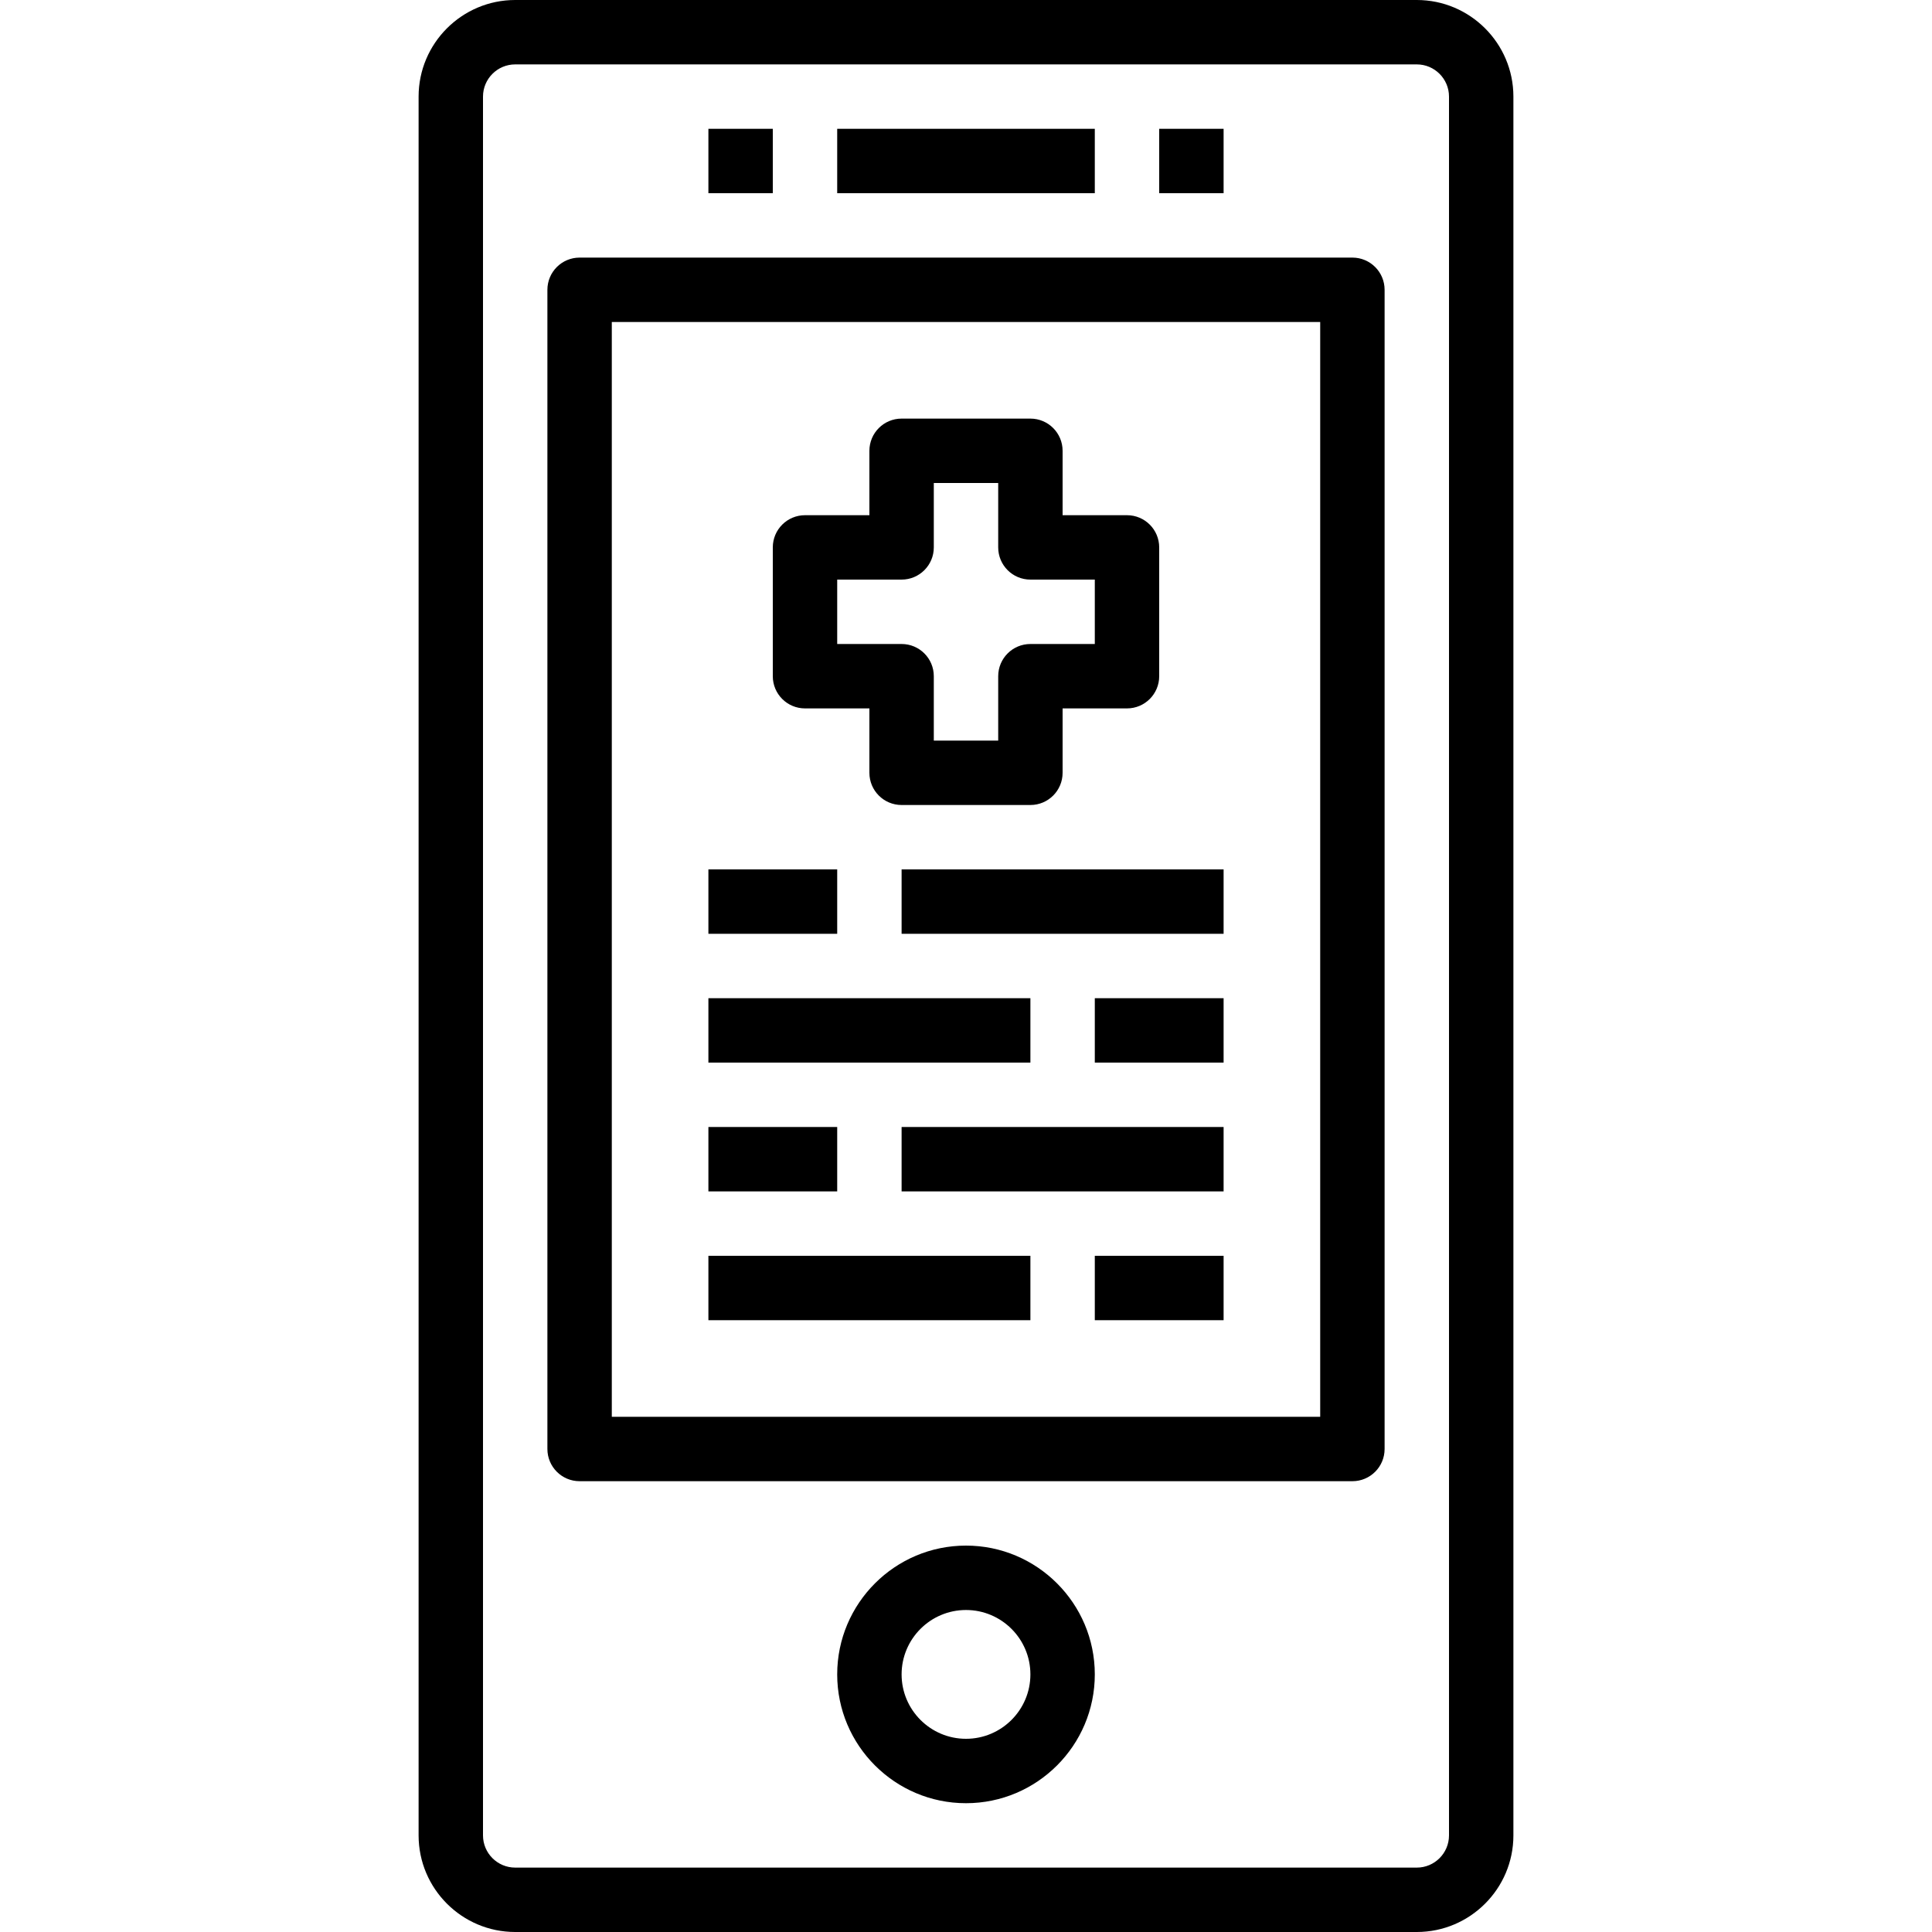 <?xml version="1.0" encoding="iso-8859-1"?>
<!-- Generator: Adobe Illustrator 19.0.0, SVG Export Plug-In . SVG Version: 6.00 Build 0)  -->
<svg version="1.1" id="Capa_1" xmlns="http://www.w3.org/2000/svg" xmlns:xlink="http://www.w3.org/1999/xlink" x="0px" y="0px"
	 viewBox="0 0 480 480" style="enable-background:new 0 0 480 480;" xml:space="preserve">
<g>
	<g>
		<path d="M352,0H128c-13.232,0-24,10.768-24,24v432c0,13.232,10.768,24,24,24h224c13.232,0,24-10.768,24-24V24
			C376,10.768,365.232,0,352,0z M360,456c0,4.408-3.584,8-8,8H128c-4.416,0-8-3.592-8-8V24c0-4.408,3.584-8,8-8h224
			c4.416,0,8,3.592,8,8V456z"/>
	</g>
</g>
<g>
	<g>
		<path d="M336,64H144c-4.424,0-8,3.584-8,8v288c0,4.416,3.576,8,8,8h192c4.424,0,8-3.584,8-8V72C344,67.584,340.424,64,336,64z
			 M328,352H152V80h176V352z"/>
	</g>
</g>
<g>
	<g>
		<rect x="208" y="32" width="64" height="16"/>
	</g>
</g>
<g>
	<g>
		<rect x="176" y="32" width="16" height="16"/>
	</g>
</g>
<g>
	<g>
		<rect x="288" y="32" width="16" height="16"/>
	</g>
</g>
<g>
	<g>
		<path d="M240,384c-17.648,0-32,14.352-32,32s14.352,32,32,32s32-14.352,32-32S257.648,384,240,384z M240,432
			c-8.824,0-16-7.176-16-16c0-8.824,7.176-16,16-16c8.824,0,16,7.176,16,16C256,424.824,248.824,432,240,432z"/>
	</g>
</g>
<g>
	<g>
		<rect x="176" y="216" width="32" height="16"/>
	</g>
</g>
<g>
	<g>
		<rect x="224" y="216" width="80" height="16"/>
	</g>
</g>
<g>
	<g>
		<rect x="176" y="248" width="80" height="16"/>
	</g>
</g>
<g>
	<g>
		<rect x="272" y="248" width="32" height="16"/>
	</g>
</g>
<g>
	<g>
		<rect x="176" y="280" width="32" height="16"/>
	</g>
</g>
<g>
	<g>
		<rect x="224" y="280" width="80" height="16"/>
	</g>
</g>
<g>
	<g>
		<rect x="176" y="312" width="80" height="16"/>
	</g>
</g>
<g>
	<g>
		<rect x="272" y="312" width="32" height="16"/>
	</g>
</g>
<g>
	<g>
		<path d="M280,128h-16v-16c0-4.416-3.576-8-8-8h-32c-4.424,0-8,3.584-8,8v16h-16c-4.424,0-8,3.584-8,8v32c0,4.416,3.576,8,8,8h16
			v16c0,4.416,3.576,8,8,8h32c4.424,0,8-3.584,8-8v-16h16c4.424,0,8-3.584,8-8v-32C288,131.584,284.424,128,280,128z M272,160h-16
			c-4.424,0-8,3.584-8,8v16h-16v-16c0-4.416-3.576-8-8-8h-16v-16h16c4.424,0,8-3.584,8-8v-16h16v16c0,4.416,3.576,8,8,8h16V160z"/>
	</g>
</g>
<g>
</g>
<g>
</g>
<g>
</g>
<g>
</g>
<g>
</g>
<g>
</g>
<g>
</g>
<g>
</g>
<g>
</g>
<g>
</g>
<g>
</g>
<g>
</g>
<g>
</g>
<g>
</g>
<g>
</g>
</svg>
